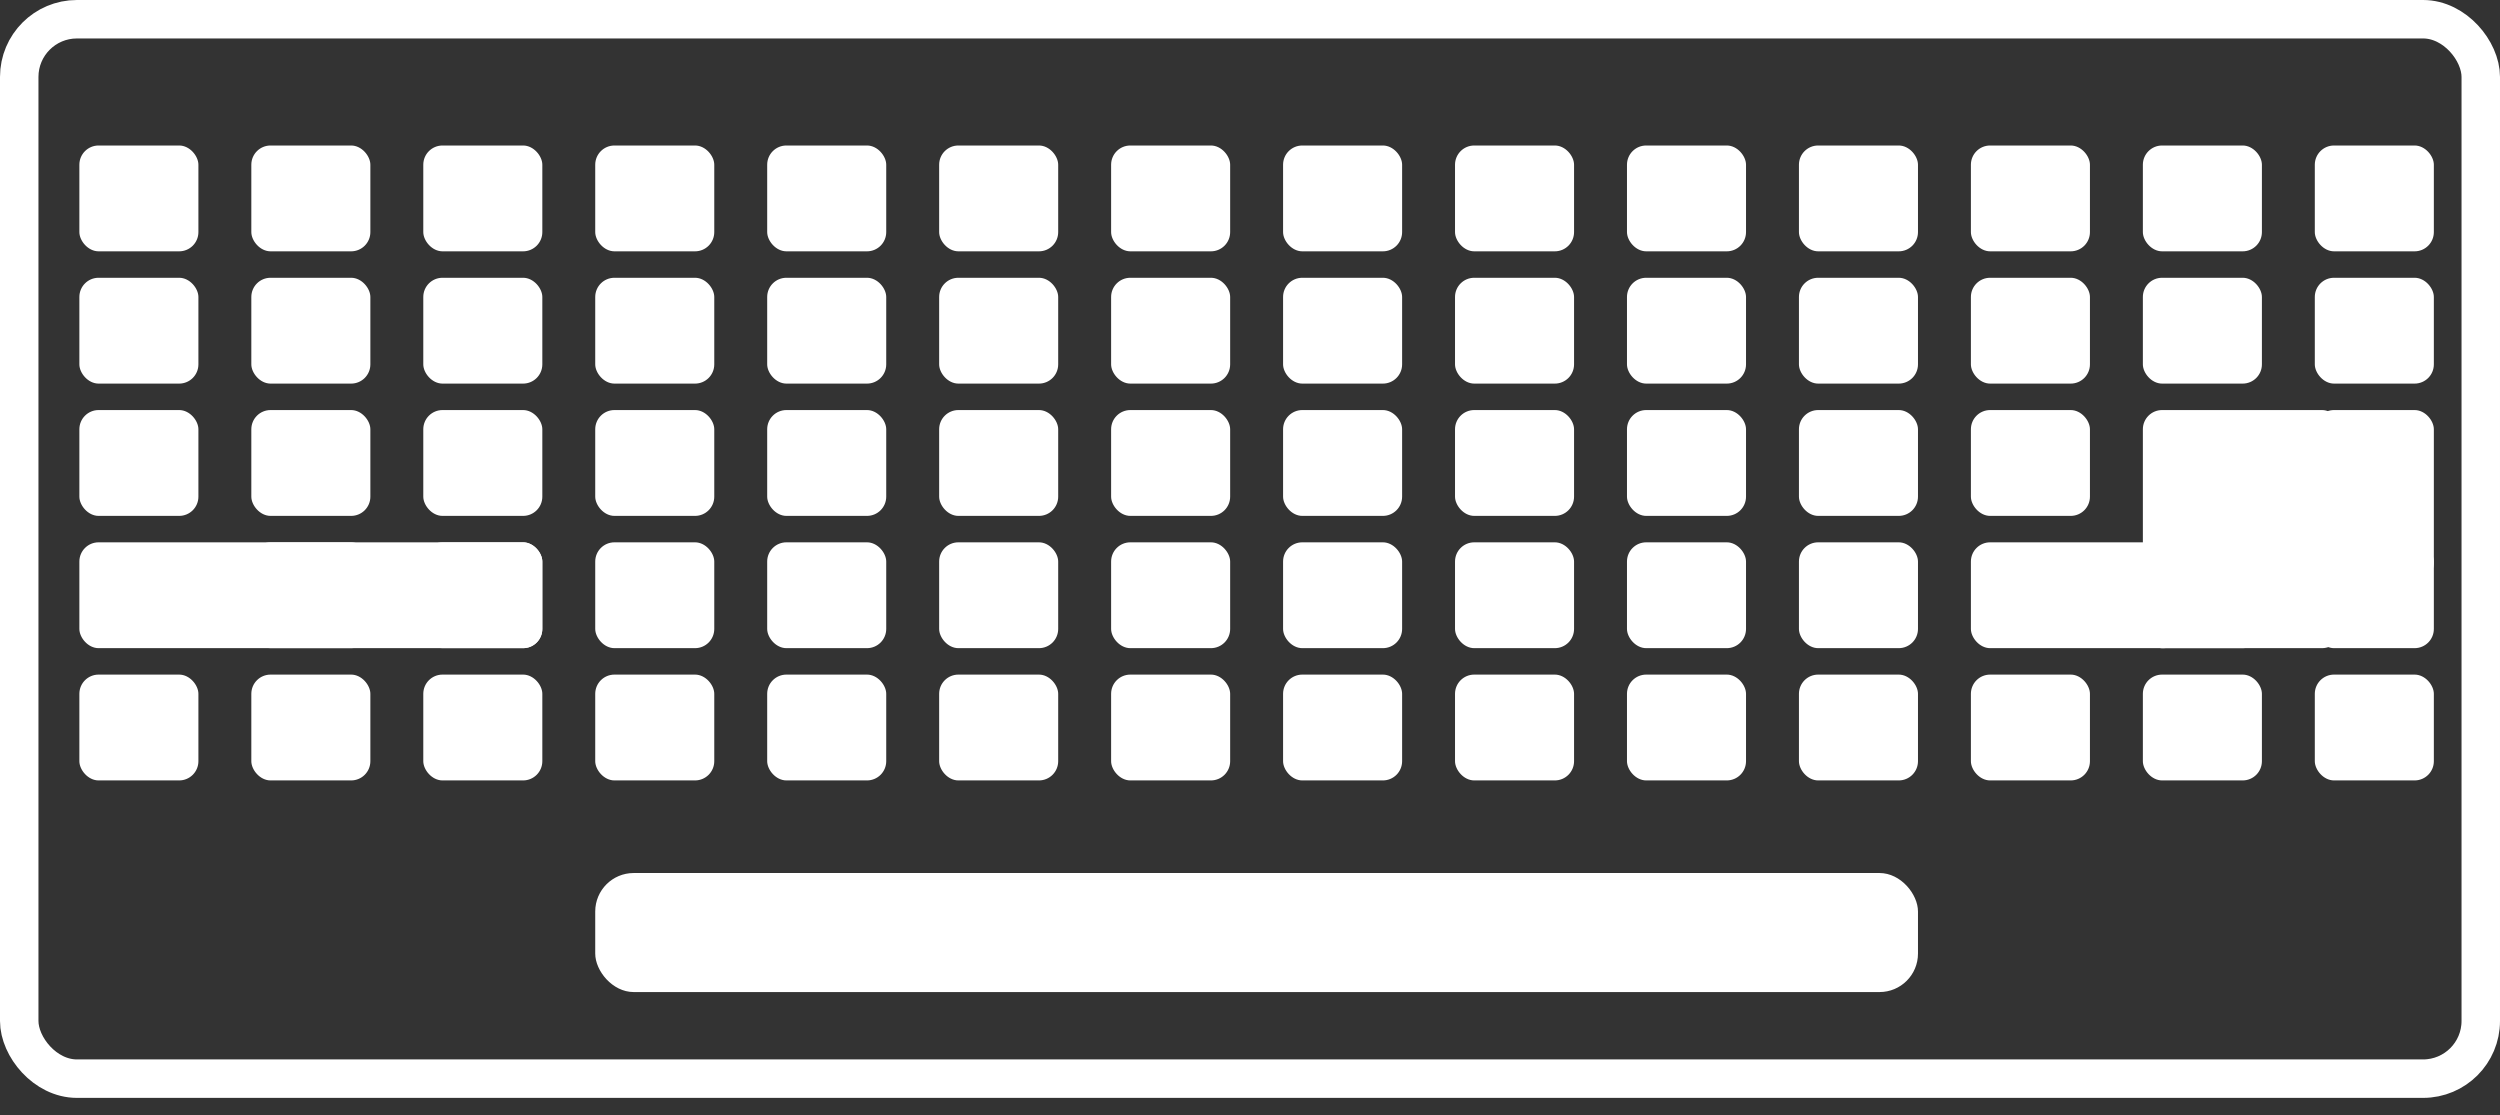 <svg width="130" height="58" viewBox="0 0 130 58" fill="none" xmlns="http://www.w3.org/2000/svg">
<rect x="0" y="0" width="130" height="58" fill="#333333" stroke="none"/>
<rect x="1" y="1" width="128" height="55.09" rx="3" stroke="white" stroke-width="2"/>
<rect x="4.127" y="7.566" width="6.19" height="5.503" rx="1" fill="white"/>
<rect x="4.127" y="14.444" width="6.19" height="5.503" rx="1" fill="white"/>
<rect x="4.127" y="21.323" width="6.19" height="5.503" rx="1" fill="white"/>
<rect x="4.127" y="28.201" width="24.074" height="5.503" rx="1" fill="white"/>
<rect x="4.127" y="35.079" width="6.19" height="5.503" rx="1" fill="white"/>
<rect x="39.894" y="7.566" width="6.19" height="5.503" rx="1" fill="white"/>
<rect x="39.894" y="14.444" width="6.19" height="5.503" rx="1" fill="white"/>
<rect x="39.894" y="21.323" width="6.19" height="5.503" rx="1" fill="white"/>
<rect x="39.894" y="28.201" width="6.19" height="5.503" rx="1" fill="white"/>
<rect x="39.894" y="35.079" width="6.19" height="5.503" rx="1" fill="white"/>
<rect x="22.011" y="7.566" width="6.19" height="5.503" rx="1" fill="white"/>
<rect x="22.011" y="14.444" width="6.19" height="5.503" rx="1" fill="white"/>
<rect x="22.011" y="21.323" width="6.19" height="5.503" rx="1" fill="white"/>
<rect x="22.011" y="28.201" width="6.19" height="5.503" rx="1" fill="white"/>
<rect x="22.011" y="35.079" width="6.19" height="5.503" rx="1" fill="white"/>
<rect x="48.836" y="7.566" width="6.19" height="5.503" rx="1" fill="white"/>
<rect x="48.836" y="14.444" width="6.19" height="5.503" rx="1" fill="white"/>
<rect x="48.836" y="21.323" width="6.19" height="5.503" rx="1" fill="white"/>
<rect x="48.836" y="28.201" width="6.19" height="5.503" rx="1" fill="white"/>
<rect x="48.836" y="35.079" width="6.19" height="5.503" rx="1" fill="white"/>
<rect x="57.778" y="7.566" width="6.19" height="5.503" rx="1" fill="white"/>
<rect x="57.778" y="14.444" width="6.19" height="5.503" rx="1" fill="white"/>
<rect x="57.778" y="21.323" width="6.19" height="5.503" rx="1" fill="white"/>
<rect x="57.778" y="28.201" width="6.19" height="5.503" rx="1" fill="white"/>
<rect x="57.778" y="35.079" width="6.19" height="5.503" rx="1" fill="white"/>
<rect x="13.069" y="7.566" width="6.19" height="5.503" rx="1" fill="white"/>
<rect x="13.069" y="14.444" width="6.19" height="5.503" rx="1" fill="white"/>
<rect x="13.069" y="21.323" width="6.19" height="5.503" rx="1" fill="white"/>
<rect x="13.069" y="28.201" width="6.19" height="5.503" rx="1" fill="white"/>
<rect x="13.069" y="35.079" width="6.19" height="5.503" rx="1" fill="white"/>
<rect x="66.72" y="7.566" width="6.19" height="5.503" rx="1" fill="white"/>
<rect x="66.72" y="14.444" width="6.19" height="5.503" rx="1" fill="white"/>
<rect x="66.72" y="21.323" width="6.19" height="5.503" rx="1" fill="white"/>
<rect x="66.72" y="28.201" width="6.19" height="5.503" rx="1" fill="white"/>
<rect x="66.72" y="35.079" width="6.19" height="5.503" rx="1" fill="white"/>
<rect x="75.661" y="7.566" width="6.19" height="5.503" rx="1" fill="white"/>
<rect x="75.661" y="14.444" width="6.19" height="5.503" rx="1" fill="white"/>
<rect x="75.661" y="21.323" width="6.19" height="5.503" rx="1" fill="white"/>
<rect x="75.661" y="28.201" width="6.19" height="5.503" rx="1" fill="white"/>
<rect x="75.661" y="35.079" width="6.19" height="5.503" rx="1" fill="white"/>
<rect x="102.487" y="7.566" width="6.19" height="5.503" rx="1" fill="white"/>
<rect x="102.487" y="14.444" width="6.19" height="5.503" rx="1" fill="white"/>
<rect x="102.487" y="21.323" width="6.19" height="5.503" rx="1" fill="white"/>
<rect x="102.487" y="28.201" width="11.005" height="5.503" rx="1" fill="white"/>
<rect x="102.487" y="35.079" width="6.19" height="5.503" rx="1" fill="white"/>
<rect x="30.952" y="7.566" width="6.19" height="5.503" rx="1" fill="white"/>
<rect x="30.952" y="14.444" width="6.19" height="5.503" rx="1" fill="white"/>
<rect x="30.952" y="21.323" width="6.19" height="5.503" rx="1" fill="white"/>
<rect x="30.952" y="28.201" width="6.19" height="5.503" rx="1" fill="white"/>
<rect x="30.952" y="35.079" width="6.19" height="5.503" rx="1" fill="white"/>
<rect x="84.603" y="7.566" width="6.19" height="5.503" rx="1" fill="white"/>
<rect x="84.603" y="14.444" width="6.19" height="5.503" rx="1" fill="white"/>
<rect x="84.603" y="21.323" width="6.19" height="5.503" rx="1" fill="white"/>
<rect x="84.603" y="28.201" width="6.19" height="5.503" rx="1" fill="white"/>
<rect x="84.603" y="35.079" width="6.19" height="5.503" rx="1" fill="white"/>
<rect x="111.429" y="7.566" width="6.19" height="5.503" rx="1" fill="white"/>
<rect x="111.429" y="14.444" width="6.19" height="5.503" rx="1" fill="white"/>
<rect x="111.429" y="21.323" width="10.318" height="12.381" rx="1" fill="white"/>
<rect x="111.429" y="28.201" width="6.19" height="5.503" rx="1" fill="white"/>
<rect x="111.429" y="35.079" width="6.19" height="5.503" rx="1" fill="white"/>
<rect x="93.545" y="7.566" width="6.19" height="5.503" rx="1" fill="white"/>
<rect x="93.545" y="14.444" width="6.19" height="5.503" rx="1" fill="white"/>
<rect x="93.545" y="21.323" width="6.19" height="5.503" rx="1" fill="white"/>
<rect x="93.545" y="28.201" width="6.19" height="5.503" rx="1" fill="white"/>
<rect x="93.545" y="35.079" width="6.19" height="5.503" rx="1" fill="white"/>
<rect x="120.37" y="7.566" width="6.19" height="5.503" rx="1" fill="white"/>
<rect x="120.37" y="14.444" width="6.19" height="5.503" rx="1" fill="white"/>
<rect x="120.37" y="21.323" width="6.19" height="8.942" rx="1" fill="white"/>
<rect x="120.37" y="28.201" width="6.19" height="5.503" rx="1" fill="white"/>
<rect x="120.37" y="35.079" width="6.19" height="5.503" rx="1" fill="white"/>
<rect x="30.952" y="45.397" width="68.783" height="6.19" rx="2" fill="white"/>
</svg>
